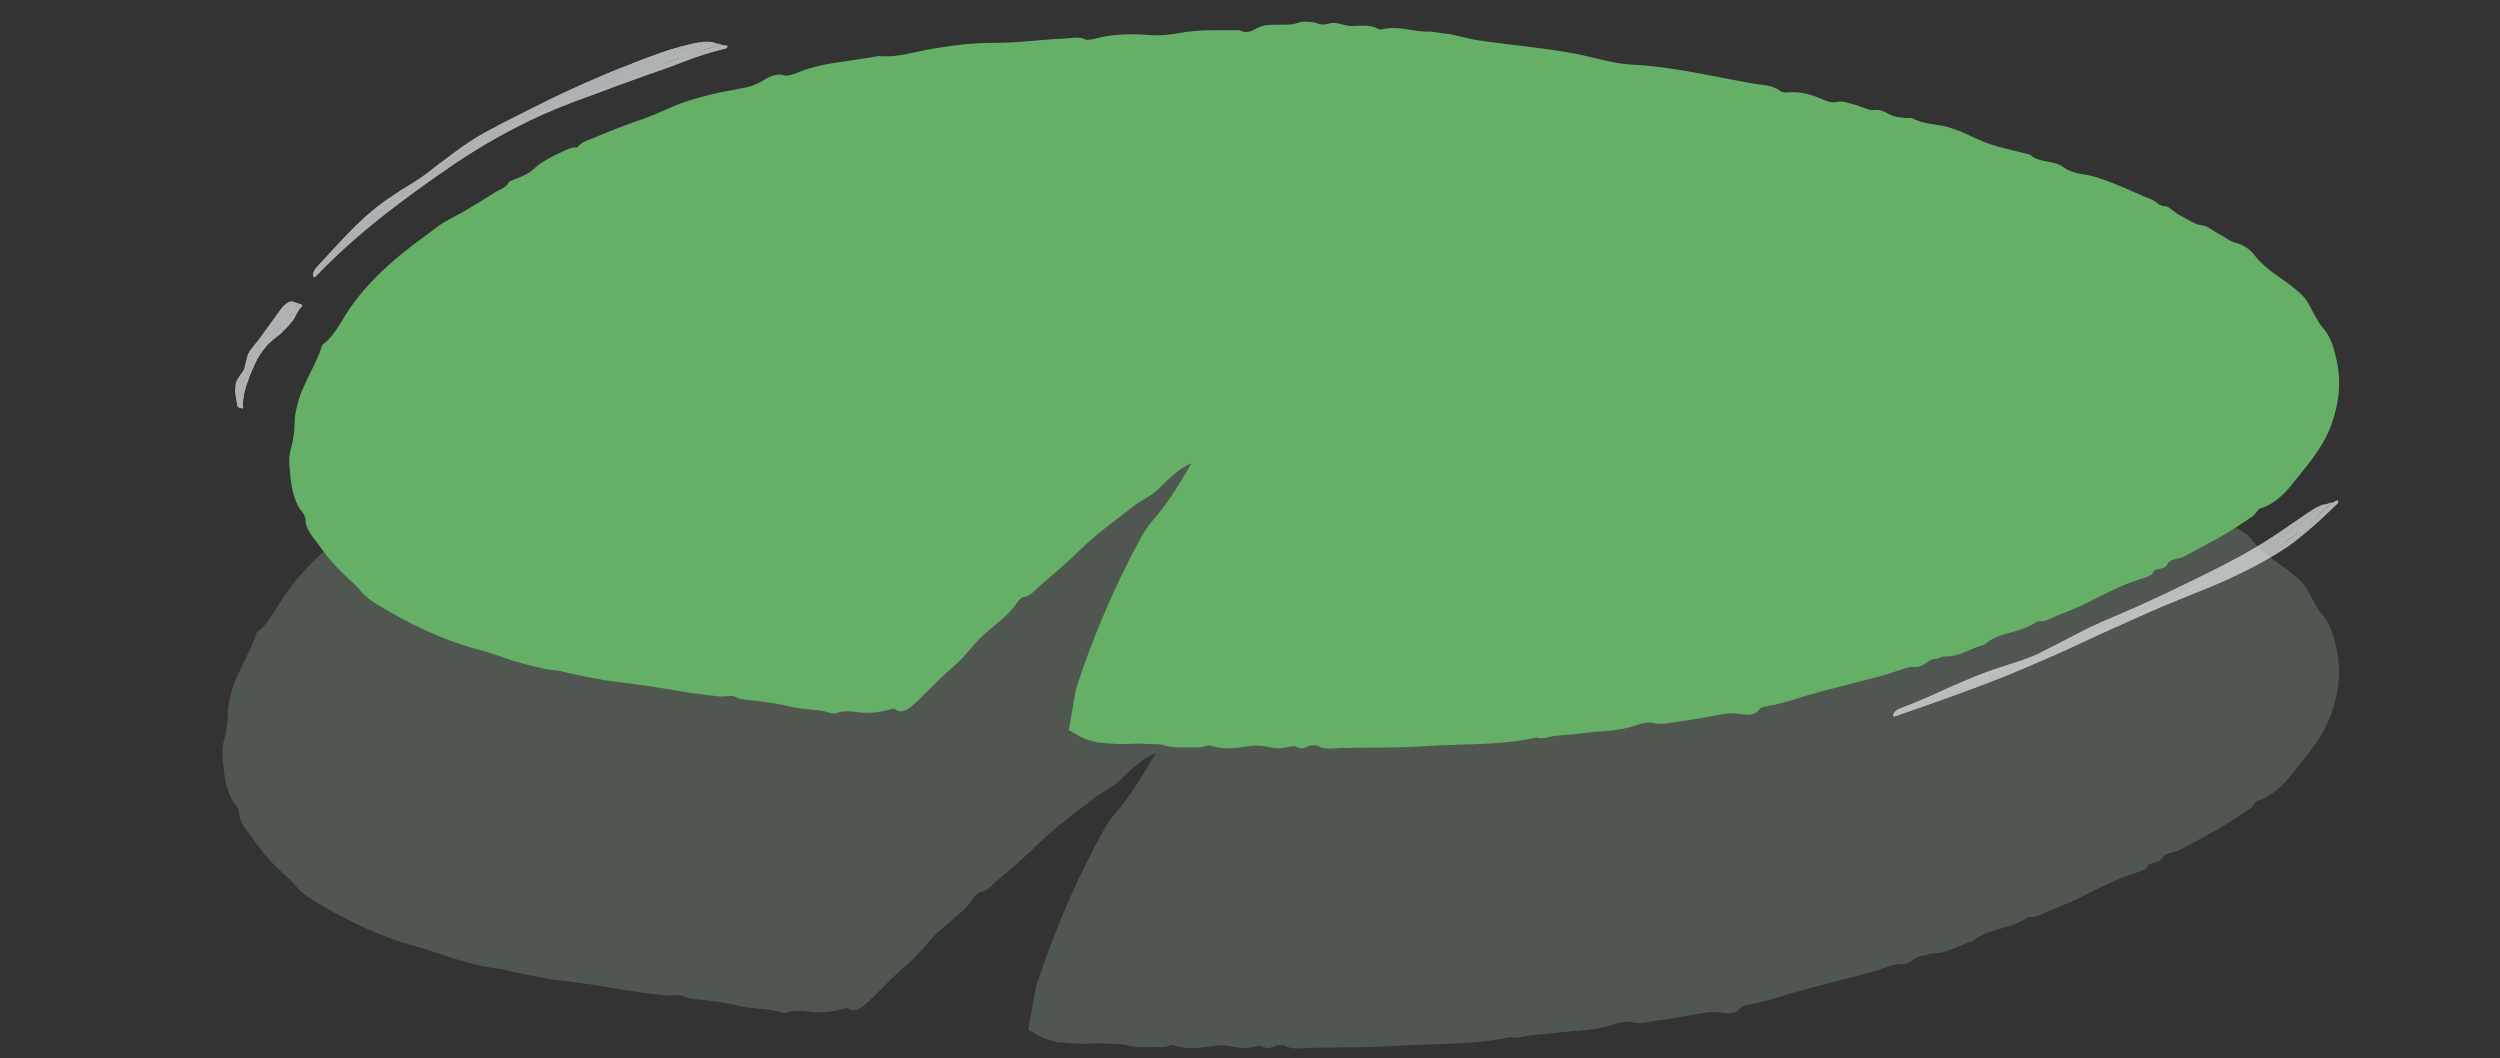 <?xml version="1.0" encoding="UTF-8"?>
<svg id="_Слой_2" data-name="Слой 2" xmlns="http://www.w3.org/2000/svg" xmlns:xlink="http://www.w3.org/1999/xlink" viewBox="0 0 576.85 244.13">
  <rect x="0" y="0" width="576.85" height="244.13" fill="#333333" stroke="none"/>
  <defs>
    <style>
      .cls-1 {
        fill: none;
      }

      .cls-2 {
        clip-path: url(#clippath);
      }

      .cls-3 {
        fill: #f3f9fb;
      }

      .cls-4 {
        fill: #f7fbfc;
      }

      .cls-5 {
        fill: #f8fcfd;
      }

      .cls-6 {
        fill: #66af66;
      }

      .cls-7 {
        fill: #f4fafb;
      }

      .cls-8 {
        fill: #f5fafb;
      }

      .cls-9 {
        fill: #fbfdfe;
      }

      .cls-10 {
        fill: #6e7c6e;
      }

      .cls-11 {
        opacity: .49;
      }

      .cls-12 {
        opacity: .8;
      }
    </style>
    <clipPath id="clippath">
      <rect class="cls-1" width="576.85" height="244.13"/>
    </clipPath>
  </defs>
  <g id="_лягушки" data-name="лягушки">
    <g class="cls-2">
      <g class="cls-11">
        <path class="cls-10" d="M193.43,230.62c30.29-30.97,68.45-59.1,103.84-85.92-27.57,24.44-46.02,57.31-55.65,90.1l1.72,1.03c101.64,2.88,180.8-.12,264.82-48.57,12.21-7.04,24.51-16.23,26.55-28.61,3.09-18.7-18.03-33.43-37.54-42.6-43.85-20.62-114.2-32.43-163.82-38.72l-5.9-1.1c-44.61-2.59-79.33-1.06-123.64,4.03s-88.45,18.48-121.3,44.14c-22.29,17.42-38.86,46.72-22.12,68.12,4.79,6.12,21.69,33.8,135.67,39.79"/>
        <path class="cls-10" d="M215.08,207.55c7.05-6.23,12.94-11.15,18.77-16.12,.9-.78,1.6-2.03,2.78-2.97,4.66-3.75,9.17-7.99,14.07-11.08,5.35-3.38,10.37-7.18,14.89-11.16,4.28-3.79,8.82-7.08,13.24-10.59,1.48-1.18,2.9-2.39,4.9-3.16,1.46-.56,3.69-2.19,4.85-4.03,.23-.36,1-.75,1.54-1.07,.58-.35,1.41-.56,1.74-.94,1.18-1.36,2.51-2.57,3.91-3.71l3.14,3.83c-1.35,1.33-2.78,2.58-4.21,3.84-1.44,1.25-2.77,2.62-4.04,4-.46,.51-1.02,.98-1.5,1.48-.46,.52-.83,1.1-.95,1.79-.06,.36-.94,1.37-1.35,1.54-1.06,.46-1.9,1.17-2.75,2.18-1.82,2.2-3.73,4.32-5.46,6.59l-2.65,3.36-2.53,3.46c-.86,2.81-2.91,5.2-4.61,7.66-1.2,1.89-2.68,3.6-4.04,5.4-1.31,1.86-1.97,4.28-3.83,5.73-.29,.24-.46,1.14-.75,1.7-.62,1.28-1.25,2.59-1.87,3.88-.61,1.3-1.22,2.56-1.97,3.69-.76,1.16-1.54,2.31-2.09,3.57-1.87,4.02-3.62,8.11-5.23,12.24-.77,2.08-1.62,4.13-2.31,6.24l-1.09,3.15c-.2,.59-.33,.92-.43,1.29l-.34,1.11-.69,2.22-.17,.56c-.08,.11,.09,.13,.15,.19l.25,.15,.5,.3,.25,.15c.09,.02,.19,.01,.29,.02l5.01,.12,13.42,.3c1.56,.02,3.04,.16,4.7-.4,1.3-.44,4.11-.42,5.35,.06,1.99,.77,3.88,.5,5.8,.57,3.53,.1,7.08-.03,10.62,.06,2.1,.05,4.43-.46,6.28,.56,.18,.1,.85,.1,1.07,0,2.32-1,4.59-.24,6.93-.14,1.69,.07,3.39,.02,5.24-.49,1.79-.51,4.79-.61,6.47-.17,2.24,.59,4.28,.29,6.36,.21l9.22-.33c3.07-.15,6.13-.37,9.2-.56,3.07-.21,6.14-.38,9.2-.63l9.17-.92c1.45-.15,2.88-.35,4.31-.57l2.14-.34,2.13-.42c2.84-.56,5.69-1.07,8.62-1.27,1.39-.1,2.85-.67,4.19-.13,.28,.11,1.38-.11,1.79-.37,1.48-.89,3.08-.92,4.86-1.19,2.02-.3,4.05-.6,6.08-.9,2.03-.32,4.08-.55,6.07-1,4.01-.82,8-1.73,11.85-2.86,.75-.21,1.5-.42,2.25-.63l2.23-.68c1.48-.44,2.97-.85,4.45-1.25,2.97-.8,5.94-1.56,8.9-2.41,1.94-.66,4.06-.82,6.09-1.34,1.96-.51,3.91-1.17,5.85-1.81,1.15-.39,2.38-.56,3.34-1.45,.51-.49,2.11-1.18,2.86-1.19,2.51-.02,4.79-1.21,7.11-2.04l4.97-1.8c1.66-.59,3.26-1.35,4.89-2.02l9.75-4.11c1.62-.63,3.17-1.87,4.94-1.76,.24,.02,1.02-.67,1.56-1.03,.57-.38,1.22-.97,1.72-1.07,2.3-.48,4.47-1.4,6.59-2.44,1.06-.53,2.11-1.06,3.15-1.63,1.02-.6,2.04-1.19,3.07-1.74l7.49-4.04c2.49-1.36,5-2.69,7.4-4.17,4.8-2.94,9.47-6.12,13.57-9.88,2.3-2.12,3.55-4.63,5.21-6.99,1.62-2.31,2.78-4.87,3.55-7.49,.53-1.9,.38-3.91,1.21-5.75,.26-.51,.11-1.98-.2-2.53-1.18-2.03-1.46-4.38-2.6-6.45-.66-1.25-1.33-2.53-2.12-3.75-.82-1.19-1.76-2.32-3.05-3.08-.67-.42-1.29-1.84-2.1-2.71-1.38-1.5-2.89-2.92-4.52-4.19-.78-.61-1.74-.95-2.55-1.53-6.23-4.43-13.11-7.98-20.11-11.22l-5.43-2.37c-1.81-.79-3.6-1.62-5.46-2.32-3.69-1.45-7.35-2.97-11.13-4.23l-5.63-1.96-5.69-1.8c-3.78-1.25-7.62-2.32-11.43-3.48-2.86-.9-6.18-1.01-8.54-2.9-2.85,0-5.07-1.06-7.23-2.4-.31-.2-1.24-.07-1.89-.12-2.04-.17-4.19,.56-6.05-1.26-.07-.07-.36-.07-.53-.13-1.77-.59-3.33,.44-5.46-.87-1.33-.81-3.7-1.14-5.62-1.59-1.99-.46-4-.93-6.01-1.23-2.07-.31-4.19-1.4-6.32-.78-.34,.1-1.72-.88-2.63-1-2.32-.32-4.62-.94-6.93-1.43-2.32-.47-4.65-.82-7.02-.64-1.09,.08-2.72-.25-3.78-.67-3.84-1.51-7.65-1.72-11.8-2.06-5.46-.44-11.25-1.18-16.37-3.18-1.09-.43-1.56-.71-2.76-.44-.79,.18-2.09-.07-3.15-.21l-8.87-1.21-4.47-.58c-1.49-.22-2.98-.33-4.46-.65l-4.43-.83c-.31-.07-1.25-.08-1.95-.13l-2.23-.12c-2.97-.17-5.95-.3-8.92-.42-3.24-.15-6.22-1.18-9.56-.93-1.37,.1-2.97-.41-4.13,.37-.16,.11-.73,.16-.99,.1-3.97-1.03-7.96,.28-11.91-.13-.85-.08-1.66-.26-2.5-.35-.86-.1-1.87-.33-2.6-.19-6.08,1.19-12.36,.47-18.51,.99-2.09,.19-4.42-.25-6.24,.82-.27,.16-1.2,.2-1.61,.09-3.65-1.01-7.55,.13-11.28,.08-1.92-.05-4.02,.78-5.8-.07-.23-.11-.99,.05-1.46,.15-.82,.18-1.6,.56-2.39,.61-2.21,.14-4.67-.19-6.58,.29-2.37,.61-4.65,.67-6.96,.91-1.32,.14-2.68-.17-4.04-.13-1.28,.03-2.59,.25-3.89,.38-1.85,.18-3.76,.58-5.54,.56-1.84-.01-3.19,1.14-5.26,.71-1.59-.33-3.24,.82-4.94,1.15-.84,.16-1.77,.15-2.64,.18-.66,.02-1.33-.21-1.93-.09-1.36,.26-2.72,.29-4.12,.93-.97,.43-2.85,.2-4.32,.39-1.46,.19-2.92,.5-4.39,.76-1.47,.24-3.07,.4-4.34,.88-2.8,1.08-5.7,1.77-8.6,2.47l-4.39,.96c-1.45,.35-2.9,.72-4.33,1.13-1.47,.43-3.1,1.18-4.6,.74-.27-.08-1.11,.16-1.52,.38-2.55,1.4-5.31,2.21-8.07,3.12-2.77,.86-5.59,1.6-8.21,2.79-1.87,.84-3.74,1.64-5.57,2.55-1.84,.89-3.69,1.74-5.64,2.48-1.88,.74-3.77,1.54-5.64,2.34-1.88,.79-3.66,1.74-5.31,2.8-1.35,.87-2.71,1.71-4.06,2.52-1.34,.84-2.7,1.62-4.12,2.27-2.83,1.24-4.38,4.33-7.71,4.61-1.35,.78-2.6,1.7-3.9,2.56-1.28,.87-2.58,1.72-3.88,2.57-2.13,1.52-4.04,3.39-6.59,4.25-.9,.33-2.29,1.47-2.86,2.34-1.86,2.78-4.25,4.69-6.82,6.74-.6,.5-.96,1.48-1.52,2.16-1.76,2.03-3.38,4.18-5.05,6.25-4.98,6.23-7.73,13.73-9.3,20.96-.3,1.36,.16,2.93-.14,4.07-.48,1.76-.6,3.58-.57,5.38,.12,1.79,.37,3.58,.92,5.28,.99,3.44,2.79,6.51,4.68,9.56,.36,.58,.83,1.29,1.23,1.88,.4,.56,.79,1.14,1.2,1.69,.87,1.05,1.71,2.13,2.72,3.08,.49,.48,.96,.99,1.48,1.45l1.62,1.33c.55,.44,1.07,.9,1.64,1.31l1.76,1.19,1.76,1.19c.58,.41,1.24,.72,1.85,1.08l3.74,2.11,3.91,1.87c1.3,.64,2.58,1.29,3.94,1.82,1.39,.59,2.6,1.86,3.34,1.94,1.17,.09,2.25,.58,3.36,.92,1.1,.36,2.15,.73,3.11,.8,1.74,.12,3.34,.58,4.92,1.12,1.59,.5,3.19,1,4.82,1.34,2.38,.46,4.73,1.79,7.15,1.33,.35-.07,1.16,.13,1.57,.34,3.28,1.68,7.03,1.13,10.41,2.28,6.86,.03,13.5,2.14,20.35,2.7,1,.1,2-.01,3.01-.01,.51,0,1.12-.07,1.53,.07,1.5,.5,3.02,.89,4.57,1.18,1.56,.24,3.13,.41,4.72,.54,3.16,.27,6.34,.44,9.46,.91,2.06,.32,4.06,.86,6.14,1.09,2.09,.26,4.28,.11,6.2,.99,.6,.27,1.82,.24,2.72,.21,4.87-.17,8.39,1.66,8.33,4.2-.02,.92-1.03,.91-2.1,1.18-2.07,.52-4.11,.81-6.58,.58-1.92-.18-4-.61-5.77,.15-.3,.13-1.17,.04-1.63-.1-1.61-.52-3.36-.64-5.09-.81-1.72-.18-3.43-.33-4.96-.75-2.35-.65-4.57-.76-6.82-1.16-1.9-.34-3.94-.06-5.76-1.07-.61-.36-2.57,.08-3.91-.07-3.15-.35-6.33-.74-9.45-1.28-2.38-.37-4.73-.82-7.1-1.17-2.37-.35-4.74-.65-7.12-.95-2.39-.26-4.74-.69-7.1-1.15-2.36-.45-4.71-.96-7.05-1.56-3.48-.26-6.88-1.25-10.27-2.21-1.7-.45-3.35-1.1-5.02-1.65-1.67-.56-3.34-1.08-5.03-1.49-8.11-2.31-15.76-6.01-23.06-10.49-.75-.47-1.41-.91-2.03-1.38-.31-.23-.6-.47-.89-.72-.28-.27-.54-.56-.8-.86-.68-.79-1.39-1.63-2.21-2.3-1.5-1.4-3.04-2.77-4.39-4.34-.72-.75-1.35-1.56-1.98-2.36-.65-.83-1.16-1.51-1.77-2.4-1.31-1.77-3.11-3.72-3.04-5.96-.02-.29-.4-1.21-.7-1.56-1.23-1.45-1.9-3.3-2.35-5.19-.21-.95-.34-1.92-.47-2.89-.07-.97-.21-1.93-.27-2.89-.14-1.46-.08-2.88,.38-4.42,.54-1.66,.79-4.25,.83-6.05-.02-.69,.05-1.32,.17-1.93,.12-.61,.23-1.22,.38-1.84,.58-2.6,1.74-5.05,2.9-7.44,1.15-2.4,2.39-4.69,3.16-7.23,2.35-1.72,3.92-4.59,5.37-6.9,2.76-4.45,6.31-8.35,10.16-11.86,1.93-1.76,3.96-3.4,6.02-5,2.08-1.52,4.16-3.04,6.19-4.62,2.02-1.45,4.38-2.42,6.51-3.74,2.27-1.34,4.54-2.71,6.77-4.14,1.19-.77,2.83-1.18,3.38-2.45,.04-.09,.24-.25,.38-.31,1.39-.61,2.87-1.08,4.14-1.83,1.16-.64,2-1.68,3.14-2.42,1.37-.86,2.86-1.68,4.36-2.37,1.45-.67,2.94-1.55,4.42-1.41,.77-1.35,2.64-1.7,4.09-2.34,1.37-.63,2.8-1.16,4.21-1.73,1.57-.67,3.18-1.22,4.78-1.82,1.6-.58,3.24-1.11,4.79-1.77,2.16-.84,4.22-1.87,6.4-2.69,2.3-.86,4.7-1.51,7.07-2.13l2.24-.54,2.26-.44c1.5-.29,3-.59,4.51-.88,1.24-.27,2.24-.73,3.37-1.32,1.49-.79,3.33-2.18,5.67-1.45,.46,.13,1.91-.22,2.69-.55,3.08-1.28,6.35-2.03,9.66-2.52l4.97-.75c1.66-.22,3.31-.47,4.93-.81,3.75,.35,7.18-.6,10.91-1.36,5.45-1.03,11.26-1.8,16.71-1.79,5.77,.03,11.34-.82,17-1.04,1.59-.06,3.29-.54,4.69,.21,.32,.17,1.52,.02,2.17-.15,2.26-.59,4.51-.9,6.79-1.02,2.28-.11,4.58-.01,6.93,.15,2.49,.18,5.26-.28,7.98-.73,4.09-.62,8.58-.4,12.9-.45,1.88,1.01,3.32-.07,4.28-.52,1.28-.61,2.48-.72,4-.75,1.96-.04,3.89,.18,5.83-.49,.99-.34,3.21-.25,4.27,.14,1.42,.52,1.96,.3,3.27,0,1.55-.35,3.13,.64,5.08,.66,2.07,.01,4.51-.44,6.3,.72,.16,.1,.8,.11,1.09,.04,3.88-.95,7.63,.81,11.46,.54l2.13,.32,1.07,.14,.53,.07,.28,.03,.44,.04c.3,.02,.62,.12,.87,.17l.51,.13,1.02,.25,2.05,.46c.69,.14,1.36,.31,2.06,.42l2.1,.3,4.21,.54c2.8,.33,5.67,.69,8.5,1.06,2.84,.37,5.68,.79,8.49,1.32,4.64,.85,9.22,2.38,13.89,2.62,9.81,.51,19.36,2.9,29,4.57,2.04,.35,4.48,.32,6.11,1.72,.23,.19,1.16,.37,1.59,.33,3.23-.33,6.13,.59,9.05,1.87,.71,.3,2.09,.6,2.6,.45,1.42-.43,2.84,.19,4.19,.51,1.63,.39,3.66,1.5,4.72,1.36,2.27-.28,3.23,.88,4.78,1.4,.95,.32,2.08,.39,3.13,.52,.5,.06,1.18-.1,1.44,.04,2.99,1.64,6.43,1.26,9.5,2.44,.66,.26,1.38,.43,2.02,.7,3.57,1.59,5.32,2.46,7.4,3.12,1.04,.34,2.15,.64,3.6,.99,1.45,.37,3.22,.82,5.59,1.42,2.14,2.04,5.73,1.16,8.15,3.1,.88,.69,2.83,1.29,4.16,1.49,.73,.11,1.46,.25,2.18,.41,.71,.19,1.42,.4,2.12,.63,1.4,.46,2.78,1,4.16,1.56,2.76,1.07,5.42,2.44,8.18,3.48,1.16,.44,1.65,1.6,3.38,1.6,.65,0,2.15,1.58,3.36,2.16,1.77,.85,3.37,2.2,5.48,2.42,.87,.08,2.27,1.19,3.43,1.81,1.61,.83,2.95,2.07,4.87,2.49,1.04,.23,2.99,1.56,3.71,2.52,1.51,1.96,3.24,3.4,5.06,4.74,1.82,1.33,3.74,2.58,5.45,4.13,1.03,.93,1.78,1.59,2.51,2.9,1.04,1.82,2.2,4.34,3.3,5.6,2.03,2.23,2.8,5.15,3.42,8.03,.55,2.52,.68,5.16,.44,7.74-.22,2.58-.94,5.1-1.75,7.52-1.02,2.74-2.52,5.17-4.12,7.45-1.62,2.27-3.41,4.31-5.12,6.48-1.83,2.32-4.63,5.02-7.78,5.87-.34,.1-.98,1.34-1.66,1.8-2.67,1.86-5.39,3.57-8.14,5.16-2.74,1.51-5.49,2.99-8.25,4.44-1.28,.67-3.19,.43-3.93,1.86-.79,1.53-3.01,.57-3.5,2.17-.06,.25-1.25,.81-1.91,1-3.58,1.05-6.94,2.6-10.27,4.26-1.67,.82-3.3,1.72-5,2.49-1.7,.75-3.41,1.48-5.15,2.12-1.66,.62-3.35,1.85-5.02,1.49-.93,.69-1.97,1.2-3.06,1.63-1.09,.43-2.22,.79-3.37,1.08-2.29,.62-4.54,1.31-6.3,2.88-3.14,.81-6.07,2.95-9.4,2.8-.54-.03-1.51,.57-2.11,.58-2.04,.03-2.68,2.09-5.24,1.92-1.46-.09-3.83,.97-5.78,1.55-1.8,.57-3.64,1-5.46,1.5l-6.03,1.57c-2.01,.52-4.05,.98-6.02,1.59-4.05,1.04-7.91,2.59-12.16,3.21-.46,.07-1.2,.36-1.34,.57-.56,.89-1.41,1.25-2.3,1.35-.9,.08-1.84-.09-2.59-.18-1.26-.16-2.31-.16-3.61,.07-3.53,.61-7.07,1.3-10.61,1.77-2.11,.22-4.29,1-6.42,.32-.66-.21-2.34,.08-3.26,.41-2.16,.78-4.41,1.19-6.69,1.46-2.28,.21-4.59,.33-6.85,.62-2.05,.26-4.12,.43-6.19,.6-1.57,.12-3.08,.95-4.69,.41-7.55,1.69-15.44,1.52-23.16,1.87-3.84,.2-7.7,.43-11.55,.48l-11.55,.13c-1.92,.02-4.07,.55-5.79-.48-.33-.19-1.71-.18-2.12,.02-1.12,.54-1.97,.83-3.22,.1-.23-.14-1.29,.02-1.85,.16-1.57,.4-2.98,.35-4.61-.02-1.27-.29-2.98-.46-4.23-.25-3.34,.52-6.5,.96-9.82-.15-.41-.14-1.55,.52-2.29,.48-2.87-.18-5.82,.35-8.66-.54-1.16-.36-2.89-.15-4.34-.28-1.25-.11-2.47-.04-3.71,0-.62,.02-1.24,.04-1.88,.03-.43-.02-.86-.03-1.3-.05-.58-.03-1.16-.07-1.73-.12-.58-.05-1.17-.09-1.76-.14l-.89-.05c-.28-.04-.51-.13-.77-.2-.51-.13-1.02-.27-1.54-.4l-.39-.1c-.11-.04-.2-.09-.3-.14l-.6-.28c-.38-.15-.88-.46-1.36-.74l-1.45-.84-.36-.21c-.02-.11,.03-.26,.05-.39l.14-.81c.1-.54,.19-1.08,.29-1.62l1.18-6.48c.06-.51,.27-1.15,.46-1.66l.35-1.02,.7-2.03c.9-2.72,1.96-5.38,2.97-8.06,1.06-2.66,2.16-5.3,3.31-7.92,1.19-2.6,2.33-5.23,3.64-7.78l1.91-3.85,2.03-3.78c.93-1.78,1.98-3.32,3.33-4.86,3.43-3.95,6.61-9.23,10.39-15.93,.28-.48,.67-.93,1-1.39,4.4-5.99,8.98-11.93,14.29-17.12,1.13-1.17,2.39-2.21,3.63-3.29,1.25-1.06,2.44-2.2,3.64-3.35,1.47-1.42,3.02-2.67,4.17-4.43l4.95,6.03-.24,.31c-1.09,1.49-3.62,2.26-4.7,4.26-.39,.73-2,1.92-2.97,2.3-3.22,1.26-5.71,3.76-8.47,5.75-3.17,2.29-6.28,4.68-9.35,7.1-1.51,1.19-3.22,2.11-4.31,3.92-.53,.89-2.53,2.09-3.84,2.69-2.03,.93-3.69,2.34-5.18,3.76-3.19,3.06-3.09,3.11-6.86,5.33-.45,.27-.89,.61-1.32,.94-2.11,1.68-4.3,3.3-6.44,4.96-2.12,1.68-4.19,3.39-6.07,5.23-3.1,3.09-6.39,5.81-9.65,8.63-1.3,1.12-2.53,2.73-4.28,2.92-.25,.03-.98,.68-1.21,1.05-1,1.59-2.33,2.92-3.76,4.16-1.42,1.25-2.92,2.42-4.31,3.67-2.7,2.41-4.5,5.35-7.37,7.69-2.65,2.24-5.1,4.79-7.59,7.26-3.76,3.75-4.99,4.14-6.93,2.22-1.6-1.59-.99-2.89,1.74-6.29,5.83-7.19,13.14-12.95,18.54-18.11Z"/>
      </g>
      <g>
        <path class="cls-6" d="M204.34,161.57c29.33-29.98,66.26-57.21,100.52-83.18-26.69,23.66-44.56,55.48-53.87,87.22l1.66,1c98.39,2.79,175.03-.11,256.37-47.02,11.82-6.81,23.72-15.71,25.7-27.69,2.99-18.1-17.45-32.36-36.34-41.24-42.45-19.96-110.55-31.39-158.59-37.48l-5.72-1.07c-43.18-2.51-76.8-1.03-119.69,3.9-42.89,4.93-85.63,17.89-117.43,42.73-21.58,16.86-37.62,45.23-21.41,65.95,4.64,5.92,20.99,32.72,131.34,38.52"/>
        <path class="cls-6" d="M225.25,139.19c6.83-6.03,12.53-10.79,18.17-15.61,.87-.75,1.54-1.98,2.68-2.89,4.52-3.63,8.87-7.75,13.63-10.72,5.19-3.25,10.06-6.93,14.42-10.8,4.14-3.68,8.53-6.87,12.81-10.26,1.44-1.14,2.8-2.32,4.75-3.05,1.42-.53,3.58-2.1,4.69-3.91,.22-.35,.97-.73,1.49-1.03,.57-.33,1.37-.53,1.69-.91,1.14-1.33,2.42-2.5,3.77-3.6l3.14,3.83c-1.3,1.29-2.69,2.5-4.08,3.71-1.39,1.21-2.68,2.53-3.91,3.88-.45,.5-.99,.94-1.45,1.44-.45,.51-.8,1.06-.9,1.75-.05,.35-.91,1.33-1.3,1.49-1.04,.43-1.85,1.12-2.67,2.09-1.76,2.13-3.61,4.18-5.28,6.38l-2.57,3.25-2.45,3.35c-.81,2.74-2.8,5.04-4.45,7.42-1.16,1.83-2.6,3.48-3.92,5.21-1.27,1.8-1.9,4.15-3.71,5.53-.28,.23-.45,1.1-.72,1.65-.6,1.24-1.21,2.51-1.81,3.76-.58,1.26-1.18,2.48-1.91,3.57-.74,1.12-1.5,2.23-2.03,3.45-1.81,3.89-3.51,7.84-5.06,11.85-.75,2.01-1.57,4-2.24,6.04l-1.05,3.05c-.18,.53-.28,.79-.39,1.17l-.33,1.07-.67,2.15-.17,.54c-.08,.11,.09,.12,.15,.18l.24,.14,.48,.29,.24,.14c.09,.02,.19,.01,.28,.02l4.77,.11,12.99,.29c1.51,.02,2.94,.16,4.55-.4,1.26-.44,3.98-.42,5.18,.06,1.93,.77,3.76,.5,5.61,.56,3.42,.1,6.86-.03,10.28,.06,2.03,.05,4.29-.46,6.08,.56,.17,.1,.82,.1,1.04,0,2.25-1,4.44-.23,6.71-.14,1.64,.07,3.29,.02,5.07-.49,1.73-.51,4.63-.61,6.26-.16,2.17,.59,4.15,.29,6.16,.22l8.92-.31c2.97-.14,5.94-.36,8.91-.55,2.97-.2,5.94-.37,8.9-.61l8.88-.89c1.4-.14,2.79-.34,4.17-.55l2.07-.34,2.06-.41c2.75-.54,5.51-1.04,8.35-1.23,1.35-.09,2.76-.66,4.06-.11,.27,.11,1.33-.1,1.73-.37,1.43-.89,2.98-.91,4.71-1.17,1.96-.29,3.92-.58,5.88-.87,1.96-.31,3.94-.53,5.88-.96,3.89-.79,7.74-1.67,11.46-2.77,.73-.21,1.45-.41,2.18-.62l2.15-.66c1.44-.42,2.87-.82,4.31-1.21,2.87-.78,5.75-1.51,8.61-2.34,1.88-.64,3.93-.78,5.89-1.28,1.9-.49,3.79-1.13,5.66-1.75,1.11-.37,2.31-.53,3.23-1.42,.49-.48,2.04-1.16,2.77-1.15,2.44,0,4.64-1.15,6.89-1.96l4.81-1.74c1.61-.57,3.15-1.31,4.73-1.95l9.44-3.98c1.57-.61,3.06-1.82,4.79-1.69,.24,.02,.99-.65,1.51-1,.55-.37,1.17-.95,1.66-1.05,2.23-.45,4.34-1.33,6.39-2.34,1.02-.51,2.05-1.02,3.04-1.58,.99-.58,1.97-1.15,2.97-1.69l7.25-3.91c2.41-1.32,4.84-2.6,7.16-4.03,4.65-2.85,9.16-5.92,13.13-9.56,2.23-2.05,3.41-4.5,5.02-6.77,1.57-2.23,2.69-4.7,3.42-7.24,.51-1.84,.35-3.78,1.19-5.55,.26-.5,.11-1.91-.19-2.44-1.17-1.95-1.43-4.22-2.53-6.22-.64-1.2-1.29-2.45-2.05-3.62-.8-1.15-1.71-2.24-2.96-2.97-.65-.4-1.24-1.79-2.02-2.62-1.33-1.45-2.8-2.83-4.37-4.06-.75-.59-1.69-.91-2.47-1.47-6.03-4.27-12.68-7.71-19.47-10.83l-5.26-2.29c-1.75-.76-3.49-1.57-5.29-2.24-3.57-1.4-7.11-2.87-10.77-4.09l-5.45-1.9-5.51-1.74c-3.66-1.21-7.37-2.24-11.06-3.37-2.76-.88-5.99-.96-8.26-2.83-2.77,.02-4.91-1.02-6.99-2.34-.3-.19-1.2-.06-1.83-.11-1.98-.16-4.07,.59-5.86-1.21-.07-.07-.35-.07-.51-.13-1.71-.58-3.23,.46-5.28-.83-1.28-.8-3.58-1.11-5.44-1.55-1.93-.45-3.87-.91-5.82-1.19-2.01-.29-4.05-1.37-6.12-.74-.33,.1-1.67-.87-2.54-.99-2.25-.31-4.47-.91-6.71-1.38-2.24-.45-4.5-.79-6.8-.6-1.05,.09-2.63-.23-3.66-.65-3.71-1.49-7.41-1.68-11.42-2-5.28-.41-10.89-1.12-15.84-3.1-1.05-.42-1.51-.7-2.67-.42-.76,.18-2.02-.06-3.05-.2l-8.59-1.17-4.32-.56c-1.44-.21-2.89-.32-4.32-.63l-4.28-.8c-.3-.07-1.21-.08-1.88-.12l-2.16-.11c-2.88-.16-5.76-.29-8.64-.41-3.13-.15-6.02-1.18-9.25-.92-1.33,.1-2.88-.41-4,.37-.16,.11-.71,.16-.96,.1-3.84-1.03-7.7,.29-11.53-.13-.82-.08-1.61-.26-2.42-.35-.83-.1-1.81-.33-2.51-.19-5.88,1.18-11.96,.46-17.91,.97-2.02,.18-4.28-.25-6.04,.81-.26,.16-1.16,.2-1.56,.09-3.54-1.01-7.3,.12-10.92,.06-1.86-.05-3.89,.77-5.61-.08-.22-.11-.96,.05-1.41,.15-.79,.18-1.55,.55-2.32,.6-2.14,.13-4.52-.21-6.37,.27-2.29,.6-4.5,.66-6.73,.89-1.28,.13-2.59-.17-3.92-.14-1.24,.03-2.51,.24-3.76,.37-1.79,.18-3.64,.57-5.36,.54-1.79-.02-3.08,1.13-5.09,.69-1.54-.34-3.14,.81-4.78,1.13-.82,.16-1.71,.15-2.55,.17-.64,.02-1.29-.21-1.87-.1-1.32,.26-2.63,.27-3.99,.91-.93,.43-2.76,.18-4.19,.37-1.42,.18-2.83,.49-4.25,.74-1.42,.23-2.97,.38-4.2,.86-2.7,1.06-5.51,1.73-8.32,2.41l-4.24,.92c-1.41,.34-2.81,.7-4.19,1.1-1.42,.42-2.99,1.16-4.46,.7-.26-.08-1.08,.15-1.47,.36-2.46,1.37-5.14,2.16-7.8,3.04-2.68,.83-5.42,1.55-7.95,2.7-1.81,.82-3.61,1.6-5.38,2.48-1.78,.87-3.57,1.69-5.46,2.4-1.82,.72-3.65,1.48-5.46,2.26-1.82,.76-3.54,1.68-5.13,2.71-1.31,.85-2.62,1.66-3.92,2.45-1.29,.82-2.61,1.57-3.98,2.2-2.74,1.19-4.21,4.23-7.46,4.46-1.3,.75-2.52,1.64-3.77,2.47-1.24,.84-2.5,1.67-3.75,2.49-2.06,1.47-3.9,3.29-6.38,4.1-.88,.31-2.22,1.41-2.76,2.26-1.78,2.71-4.09,4.55-6.59,6.52-.58,.48-.92,1.44-1.46,2.1-1.7,1.96-3.27,4.05-4.88,6.04-4.83,6.01-7.45,13.28-8.96,20.26-.29,1.31,.17,2.83-.11,3.93-.48,1.7-.59,3.44-.57,5.18,.12,1.72,.36,3.45,.88,5.09,.95,3.32,2.69,6.27,4.5,9.21,.34,.56,.81,1.26,1.19,1.82,.38,.55,.76,1.1,1.16,1.64,.83,1.02,1.65,2.06,2.62,2.97,.48,.47,.93,.95,1.43,1.4l1.56,1.29c.53,.42,1.03,.87,1.59,1.27l1.7,1.15,1.7,1.15c.56,.39,1.19,.69,1.79,1.04l3.62,2.03,3.78,1.81c1.25,.62,2.5,1.25,3.81,1.76,1.34,.57,2.5,1.83,3.23,1.89,1.13,.08,2.18,.55,3.26,.88,1.06,.35,2.08,.71,3.02,.76,1.69,.1,3.24,.54,4.77,1.07,1.54,.48,3.08,.97,4.66,1.3,2.3,.44,4.58,1.75,6.92,1.27,.34-.07,1.12,.13,1.52,.33,3.17,1.66,6.8,1.08,10.07,2.2,6.64-.01,13.06,2.06,19.7,2.6,.97,.1,1.94-.02,2.91-.03,.49,0,1.08-.08,1.48,.06,1.45,.5,2.92,.88,4.42,1.16,1.51,.24,3.03,.4,4.56,.53,3.06,.26,6.14,.42,9.16,.88,1.99,.32,3.93,.84,5.94,1.07,2.02,.26,4.14,.1,6,.98,.58,.27,1.76,.23,2.63,.2,4.71-.18,8.12,1.64,8.06,4.18-.02,.92-1,.91-2.04,1.18-2.01,.53-3.98,.82-6.37,.59-1.86-.18-3.87-.6-5.59,.16-.29,.13-1.14,.04-1.58-.1-1.56-.51-3.25-.63-4.92-.8-1.67-.18-3.32-.32-4.8-.74-2.27-.64-4.42-.75-6.61-1.14-1.84-.33-3.81-.05-5.57-1.05-.59-.35-2.49,.09-3.79-.05-3.05-.34-6.13-.71-9.15-1.24-2.3-.37-4.58-.79-6.88-1.13-2.29-.34-4.59-.63-6.9-.91-2.31-.24-4.59-.66-6.88-1.1-2.28-.44-4.56-.93-6.82-1.51-3.38-.24-6.67-1.19-9.95-2.12-1.65-.44-3.25-1.07-4.86-1.6-1.61-.54-3.23-1.04-4.87-1.44-7.86-2.21-15.27-5.81-22.36-10.14-.72-.46-1.37-.89-1.97-1.34-.3-.23-.59-.46-.86-.7-.27-.26-.52-.54-.78-.84-.66-.77-1.34-1.59-2.13-2.24-1.45-1.36-2.94-2.69-4.26-4.21-.69-.73-1.3-1.51-1.92-2.29-.63-.8-1.12-1.46-1.72-2.32-1.27-1.72-3.03-3.6-2.93-5.79-.01-.29-.38-1.17-.67-1.51-1.21-1.4-1.86-3.2-2.3-5.03-.21-.92-.32-1.87-.46-2.8-.06-.94-.2-1.87-.26-2.8-.14-1.41-.08-2.79,.38-4.29,.54-1.61,.78-4.12,.81-5.86-.05-1.33,.28-2.44,.52-3.65,.55-2.52,1.69-4.9,2.82-7.21,1.12-2.32,2.32-4.55,3.04-7.01,2.31-1.65,3.82-4.43,5.21-6.68,2.66-4.32,6.1-8.1,9.83-11.51,1.87-1.7,3.84-3.3,5.83-4.84,2.02-1.47,4.03-2.95,6-4.47,1.96-1.4,4.25-2.33,6.31-3.61,2.2-1.3,4.4-2.63,6.55-4.01,1.15-.75,2.75-1.14,3.27-2.39,.04-.09,.23-.25,.37-.3,1.35-.58,2.79-1.03,4.02-1.76,1.12-.62,1.93-1.65,3.03-2.36,1.32-.84,2.76-1.63,4.22-2.3,1.4-.65,2.84-1.51,4.28-1.35,.73-1.34,2.55-1.66,3.96-2.28,1.32-.61,2.71-1.12,4.07-1.67,1.52-.65,3.08-1.19,4.63-1.76,1.55-.57,3.14-1.08,4.64-1.71,2.09-.82,4.08-1.83,6.19-2.62,2.22-.84,4.55-1.47,6.85-2.06l2.17-.52,2.19-.42c1.46-.28,2.91-.56,4.37-.84,1.2-.26,2.17-.71,3.26-1.3,1.44-.77,3.21-2.16,5.49-1.41,.45,.13,1.85-.21,2.6-.53,2.98-1.26,6.14-1.99,9.35-2.46l4.81-.72c1.61-.21,3.2-.45,4.78-.78,3.63,.37,6.96-.57,10.57-1.32,5.28-1.01,10.9-1.76,16.18-1.73,5.59,.05,10.98-.79,16.46-1,1.54-.05,3.18-.53,4.55,.22,.31,.17,1.47,.03,2.1-.14,4.37-1.19,8.72-1.2,13.29-.85,2.41,.18,5.09-.27,7.73-.71,3.96-.62,8.31-.39,12.49-.44,1.82,1.01,3.22-.07,4.14-.52,1.24-.61,2.4-.72,3.87-.74,1.9-.04,3.77,.18,5.65-.49,.96-.34,3.11-.25,4.14,.14,1.38,.52,1.9,.3,3.17,0,1.5-.35,3.03,.64,4.92,.65,2,.01,4.37-.44,6.1,.71,.15,.1,.77,.11,1.05,.04,3.76-.96,7.38,.8,11.1,.52l2.06,.32,1.03,.14,.52,.07,.7,.07c.29,.02,.59,.12,.85,.17l.49,.12,.99,.24,1.98,.45c.66,.14,1.32,.3,1.99,.41l2.03,.29,4.08,.52,8.23,1.02c2.75,.36,5.5,.76,8.22,1.28,4.49,.83,8.92,2.34,13.45,2.56,9.5,.46,18.75,2.8,28.08,4.41,1.98,.34,4.34,.3,5.91,1.68,.22,.19,1.12,.36,1.54,.32,3.13-.35,5.94,.55,8.76,1.81,.69,.3,2.02,.58,2.51,.43,1.38-.44,2.75,.17,4.06,.48,1.58,.38,3.54,1.47,4.57,1.33,2.2-.29,3.13,.85,4.62,1.36,.92,.32,2.02,.37,3.03,.5,.48,.06,1.14-.11,1.39,.03,2.88,1.61,6.23,1.21,9.2,2.36,.63,.25,1.34,.42,1.95,.69,3.45,1.56,5.15,2.41,7.16,3.05,1,.33,2.08,.62,3.49,.96,1.4,.35,3.12,.79,5.42,1.37,2.06,2.01,5.56,1.11,7.89,3.02,.85,.68,2.74,1.26,4.03,1.44,.71,.1,1.42,.23,2.11,.39,.69,.18,1.38,.38,2.06,.61,1.36,.45,2.7,.97,4.03,1.51,2.68,1.04,5.25,2.37,7.92,3.37,1.12,.42,1.59,1.58,3.27,1.55,.64,0,2.08,1.54,3.25,2.1,1.72,.82,3.26,2.15,5.32,2.33,.85,.07,2.2,1.15,3.33,1.75,1.56,.8,2.85,2.02,4.73,2.4,1.02,.21,2.9,1.5,3.6,2.44,1.45,1.92,3.12,3.32,4.9,4.61,1.77,1.29,3.64,2.48,5.31,3.99,1,.9,1.73,1.54,2.43,2.81,1,1.77,2.12,4.22,3.2,5.44,1.99,2.16,2.73,5,3.33,7.81,.54,2.45,.67,5.03,.43,7.54-.22,2.51-.91,4.97-1.71,7.32-.99,2.67-2.45,5.03-4.01,7.24-1.58,2.21-3.31,4.19-4.96,6.3-1.77,2.26-4.48,4.89-7.56,5.69-.33,.1-.94,1.31-1.6,1.76-2.59,1.8-5.23,3.46-7.89,5-2.66,1.47-5.32,2.89-7.99,4.3-1.24,.65-3.11,.38-3.81,1.8-.75,1.51-2.93,.53-3.39,2.1-.06,.25-1.21,.78-1.85,.97-3.47,1-6.73,2.5-9.95,4.11-1.62,.79-3.2,1.67-4.84,2.41-1.65,.73-3.3,1.43-4.99,2.06-1.61,.6-3.24,1.8-4.87,1.43-.9,.67-1.91,1.17-2.96,1.59-1.06,.41-2.15,.76-3.27,1.04-2.22,.6-4.4,1.26-6.1,2.81-3.04,.78-5.87,2.87-9.11,2.7-.52-.03-1.46,.55-2.04,.56-1.98,.01-2.59,2.06-5.07,1.87-1.42-.11-3.71,.93-5.6,1.49-1.74,.56-3.52,.97-5.29,1.45l-5.84,1.52c-1.95,.51-3.92,.95-5.83,1.54-3.92,1.01-7.65,2.54-11.77,3.12-.44,.06-1.17,.35-1.29,.56-.54,.88-1.36,1.23-2.23,1.33-.87,.07-1.79-.1-2.51-.19-1.23-.16-2.24-.17-3.5,.05-3.42,.59-6.84,1.26-10.28,1.71-2.04,.21-4.15,.98-6.22,.29-.64-.21-2.26,.07-3.16,.4-2.09,.77-4.27,1.18-6.47,1.43-2.21,.21-4.44,.31-6.63,.6-1.98,.26-3.99,.42-5.99,.58-1.52,.12-2.98,.94-4.55,.4-7.31,1.68-14.95,1.48-22.43,1.83-3.72,.19-7.45,.42-11.18,.47l-11.18,.12c-1.86,.02-3.94,.54-5.61-.48-.32-.19-1.66-.18-2.05,.02-1.08,.54-1.9,.83-3.12,.1-.23-.14-1.24,.02-1.79,.16-1.52,.4-2.88,.35-4.47-.02-1.23-.29-2.89-.46-4.1-.25-3.23,.52-6.29,.96-9.51-.14-.39-.14-1.5,.52-2.22,.48-2.78-.18-5.63,.35-8.38-.54-1.13-.36-2.8-.15-4.2-.28-1.21-.11-2.39-.04-3.59,.01-.6,.03-1.2,.04-1.82,.04-.48-.02-.97-.04-1.47-.05-.56-.03-1.12-.07-1.67-.12-.56-.05-1.13-.09-1.7-.14-.28-.03-.59-.01-.84-.08l-.73-.21c-.49-.13-.99-.26-1.49-.39-.28-.05-.45-.15-.65-.24l-.58-.27c-.36-.14-.85-.44-1.31-.71l-1.4-.81-.35-.2c-.02-.11,.03-.25,.04-.38l.13-.78c.09-.52,.18-1.04,.27-1.56l1.1-6.24c.06-.49,.25-1.11,.44-1.63l.4-1.15,.68-1.97c.87-2.63,1.9-5.21,2.88-7.8,1.03-2.57,2.09-5.14,3.2-7.68,1.16-2.52,2.26-5.07,3.52-7.54l1.85-3.73,1.97-3.67c.91-1.72,1.92-3.22,3.24-4.7,3.35-3.81,6.43-8.93,10.06-15.43,.27-.46,.65-.9,.97-1.35,4.26-5.8,8.69-11.56,13.85-16.58,1.09-1.13,2.32-2.14,3.53-3.18,1.22-1.03,2.37-2.12,3.53-3.24,1.42-1.38,2.92-2.58,4.03-4.3l4.95,6.03-.23,.31c-1.05,1.45-3.51,2.18-4.54,4.13-.37,.72-1.93,1.87-2.87,2.23-3.14,1.2-5.53,3.62-8.2,5.55-3.07,2.21-6.08,4.53-9.05,6.88-1.46,1.15-3.12,2.04-4.16,3.8-.51,.87-2.45,2.02-3.73,2.6-1.97,.89-3.58,2.26-5.02,3.64-3.08,2.97-2.98,3.03-6.64,5.16-.44,.26-.87,.58-1.28,.91-2.04,1.62-4.16,3.19-6.23,4.8-2.05,1.62-4.05,3.28-5.87,5.06-3,3-6.17,5.63-9.33,8.36-1.26,1.08-2.44,2.66-4.15,2.82-.24,.02-.95,.65-1.17,1.02-1.92,3.1-5.13,5.15-7.8,7.59-2.62,2.34-4.34,5.2-7.12,7.46-2.56,2.16-4.94,4.64-7.34,7.02-3.64,3.63-4.85,3.99-6.79,2.07-1.6-1.59-1.02-2.86,1.61-6.17,5.62-6.99,12.72-12.54,17.94-17.55Z"/>
      </g>
      <g class="cls-12">
        <g class="cls-12">
          <path class="cls-5" d="M66.65,73.71c-1.02,1.3-2.74,2.16-3.03,3.74-.04,.17-.07,.34-.1,.52l.19-.15c1.49-1.14,2.88-2.53,4.01-4.04,.61-1.01,1.02-2.25,1.97-3.14,.11-.1-.11-.33-.22-.44-.23-.04-.47-.11-.7-.19-.6,.89-1.11,1.85-1.84,2.66-.26,.25-.13,.89-.29,1.04Z"/>
          <polygon class="cls-8" points="68.84 70.01 68.79 69.99 68.7 70.13 68.84 70.01"/>
          <path class="cls-4" d="M67.42,72.23c-.17,.32-.4,.59-.64,.83-.04,.27-.03,.56-.13,.65-1.02,1.3-2.74,2.16-3.03,3.74-.04,.17-.07,.34-.1,.52l.21-.16c.5-.4,1.02-.82,1.5-1.27l.03-.11c.07-.42,.5-.5,.75-.75,.53-.87,1.27-1.35,1.82-2.21,.21-.3,.19-.83,.51-1.13,.09-.11,.2-.21,.31-.29,.28-.51,.61-1,1.06-1.41,.11-.1-.11-.33-.22-.44-.12-.02-.25-.05-.37-.09-.38,.32-.71,.68-1.07,1.03-.24,.37-.48,.74-.75,1.09,.03,0,.07,0,.1,0Z"/>
          <path class="cls-8" d="M67.04,71.93s.07,.25,.28,.29c.27-.35,.51-.72,.75-1.09-.3,.29-.62,.58-1.02,.81Z"/>
          <path class="cls-9" d="M66.27,71.14c-.7,.54-.94,1.44-1.63,1.78-.35,.19-.76,.32-1.21,.37-.08,.1-.15,.19-.22,.28-1.75,2.42-3.48,4.81-5.37,7.16-.9,1.22-1.1,2.73-1.41,4.25-.28,.86-.9,1.38-1.42,2.16-.32,.48-.55,.99-.65,1.52-.09,.54-.11,1.08-.09,1.62,.1,1.1,.35,2.19,.49,3.3,.06,.6,1.32,.73,1.33,.59-.15-1.75,.18-3.45,.68-5.08,.54-1.63,1.25-3.17,1.9-4.84,1.08-2.56,2.77-4.66,4.85-6.29,.03-.18,.06-.35,.1-.52,.29-1.58,2-2.43,3.03-3.74,.16-.15,.03-.79,.29-1.04,.72-.81,1.23-1.77,1.84-2.66-.48-.16-.94-.35-1.34-.43-.31,.6-.63,1.19-1.17,1.56Z"/>
          <path class="cls-7" d="M66.27,71.14c.53-.37,.85-.96,1.17-1.56-.2-.04-.38-.04-.54,0-1.6,.69-2.45,2.37-3.46,3.7,.45-.04,.86-.17,1.21-.37,.69-.34,.93-1.24,1.63-1.78Z"/>
          <path class="cls-4" d="M66.27,71.14c.51-.35,.82-.91,1.12-1.48-.19,.11-.37,.23-.53,.38-.8,.75-1.49,1.61-2.44,2.21,.79-.86,1.59-1.71,2.33-2.61-1.51,.73-2.33,2.36-3.32,3.65,.45-.04,.86-.17,1.2-.37,.69-.34,.93-1.24,1.63-1.78Z"/>
          <path class="cls-3" d="M65.22,72.57c1-.86,1.96-1.75,2.69-2.89-.12-.04-.25-.07-.36-.1-.06,.03-.11,.05-.16,.08-.3,.57-.61,1.12-1.12,1.48-.7,.54-.94,1.44-1.63,1.78-.35,.19-.76,.32-1.2,.37l-.21,.26c-.89,1.23-1.77,2.47-2.69,3.69-.48,1.3-1.38,2.39-2.36,3.43,.35-.56,.72-1.1,1.04-1.68-.44,.56-.88,1.12-1.36,1.73-.38,.52-.64,1.08-.82,1.69,.19,.25,.32,.55,.22,.88-.16,.51-.39,.98-.39,1.57-.04,.06-.24-.05-.32,.08,.21-.36,.21-.73,.12-1.12-.08,.38-.15,.77-.23,1.14-.24,.67-.64,1.15-1.08,1.68-.02,.07-.04,.14-.06,.21-.08,.35-.07,.74-.04,1.12,.06-.13,.11-.27,.17-.41,.06,.27-.06,.54-.14,.75-.01-.11-.02-.23-.03-.34-.13,.32-.28,.63-.38,.98,.13-.43,.19-.89,.18-1.31-.27,.79-.35,1.56-.76,2.31l-.03-.07c.03,1.22,.34,2.43,.5,3.67,.06,.6,1.31,.73,1.33,.6-.23-2.45,.5-4.77,1.39-6.98-.27,.19-.53,.38-.76,.59-.08,.1-.17,.19-.29,.27,.1-.09,.19-.18,.29-.27,.2-.28,.32-.62,.59-.9,.1-.03,.2-.22,.02-.38,.35-.38,.42-.98,.82-1.33,.01-.02,.1-.04,.2-.05,.12-.28,.22-.57,.34-.86,.67-1.6,1.6-3.02,2.68-4.26-.34,.24-.7,.46-1.08,.64-.58,.2-.84,1.26-1.22,2.04-.05,.22-.33,.21-.45,.39-.21-1,.74-1.6,1.13-2.39,.59-1.02,2.01-2,2.42-3.26,.17-.53,.68-.76,1.15-.91,.01,.21-.18,.42-.28,.53-.88,.95-1.74,1.93-2.42,3.04,1.04-.92,1.71-2.04,2.87-2.83-.46,.63-1.25,1-1.4,1.8,.08-.01,.16-.03,.24-.05,.37-.37,.78-.7,1.19-1.02,.03-.18,.06-.35,.1-.52,.29-1.58,2-2.43,3.03-3.74,.1-.09,.08-.39,.13-.65-.38,.38-.81,.71-1.17,1.12,.2-.11,.42-.19,.68-.22-.31,.4-.83,.49-1.14,.9,.12-.25,.28-.47,.46-.68-.3,.17-.56,.4-.84,.61,.23-.68,1.13-.7,1.28-1.47-.09,.11-.19,.21-.31,.29l.31-.3h0c.28-.32,.46-.74,.61-1.13-.49,.56-1.19,.85-1.67,1.41-.07,.1-.14,.2-.21,.3,.06-.11,.13-.21,.21-.3,1.02-1.36,2.44-2.35,3.71-3.46l.09-.13-.32-.11c-1.02,.96-2.12,1.86-3.25,2.69Z"/>
        </g>
      </g>
      <g class="cls-12">
        <g class="cls-12">
          <path class="cls-5" d="M151.23,15.71c-3.04,1.03-6.17,2.09-9.18,3.11-1.5,.54-2.94,1.14-4.32,1.74-1.38,.61-2.69,1.24-3.85,1.99-.52,.32-1.05,.65-1.58,.98l.88-.33c6.68-2.47,13.91-5.15,20.76-7.5,2.09-.81,4.22-1.6,6.41-2.42,2.19-.8,4.49-1.46,6.91-2.06,.54-.13,.54-.45,.53-.62-.53-.07-.99-.18-1.42-.29-1.95,.61-3.9,1.2-5.84,1.84-1.94,.67-3.89,1.33-5.9,1.93-1.33,.41-2.6,1.39-3.39,1.64Z"/>
          <polygon class="cls-8" points="166.53 10.29 166.44 10.27 165.85 10.45 166.53 10.29"/>
          <path class="cls-4" d="M157.03,13.4c-1.27,.48-2.56,.85-3.82,1.28-.78,.42-1.48,.87-1.98,1.03-3.04,1.03-6.17,2.09-9.18,3.11-1.5,.54-2.94,1.14-4.32,1.74-1.38,.61-2.69,1.24-3.85,1.99-.51,.32-1.03,.64-1.57,.97l.95-.36c2.29-.91,4.7-1.71,7.09-2.62,.12-.07,.25-.14,.36-.2,1.24-.76,2.59-.95,3.89-1.41,3.6-1.57,6.79-2.35,10.46-3.74,1.32-.45,2.63-1.22,4.23-1.66,.54-.17,1.07-.31,1.58-.44,2.06-.71,4.2-1.34,6.46-1.89,.54-.13,.54-.45,.54-.62-.28-.04-.53-.09-.78-.14-1.84,.41-3.67,.9-5.54,1.37-1.6,.54-3.2,1.07-4.8,1.61,.07,0,.16,0,.28,0Z"/>
          <path class="cls-8" d="M156.73,12.99c-.23,.06-.45,.37,.02,.41,1.6-.54,3.2-1.07,4.8-1.61-1.57,.41-3.15,.86-4.82,1.2Z"/>
          <path class="cls-9" d="M156.66,11.87c-3.26,.77-6.12,2.27-8.82,2.84-1.4,.35-2.8,.65-4.07,.79-.43,.17-.86,.33-1.28,.49-10.52,4.24-20.62,9.26-30.48,14.54-4.93,2.7-9.01,5.99-13.52,9.49-1.37,1-2.63,1.86-3.93,2.65-1.3,.8-2.62,1.56-3.99,2.5-7,4.52-11.62,10.23-17.36,16.35-1.57,1.64-.89,2.75-.49,2.37,4.85-5.07,9.98-9.58,15.29-13.84,5.37-4.19,10.9-8.14,16.67-12.13,9-6.09,18.17-10.81,27.61-14.39,.54-.33,1.07-.66,1.58-.98,1.16-.75,2.47-1.38,3.85-1.99,1.38-.6,2.82-1.2,4.32-1.74,3.01-1.02,6.15-2.08,9.18-3.11,.79-.25,2.07-1.23,3.39-1.64,2.01-.6,3.96-1.26,5.9-1.93,1.94-.64,3.89-1.23,5.84-1.84-.9-.24-1.67-.53-2.57-.65-1.21,.4-2.41,.8-3.57,1.18-1.18,.4-2.36,.76-3.55,1.03Z"/>
          <path class="cls-7" d="M156.66,11.87c1.19-.28,2.37-.63,3.55-1.03,1.16-.38,2.36-.78,3.57-1.18-.44-.06-.92-.07-1.47-.02-1.54,.2-3.08,.56-4.64,.98-1.56,.42-3.14,.86-4.7,1.41-3.12,1.1-6.24,2.27-9.2,3.48,1.28-.14,2.67-.44,4.07-.79,2.7-.57,5.56-2.07,8.82-2.84Z"/>
          <path class="cls-4" d="M156.66,11.87c2.26-.53,4.51-1.36,6.79-2.1-.8,.14-1.6,.3-2.41,.49-2.03,.53-4.05,1.15-6.07,1.72-2.03,.57-4.01,1.23-6.04,1.72,4.24-1.44,8.53-2.73,12.85-4-5.96,1.02-12.25,3.48-18,5.79,1.27-.14,2.66-.44,4.06-.79,2.7-.57,5.56-2.07,8.82-2.84Z"/>
          <path class="cls-3" d="M150.26,14.11l3.61-1.09,3.64-1.03c2.41-.72,4.82-1.43,7.31-2.17-.24-.06-.48-.11-.73-.15-.21,.03-.42,.07-.63,.1-2.29,.74-4.53,1.57-6.79,2.1-3.26,.77-6.12,2.27-8.82,2.84-1.4,.35-2.79,.65-4.06,.79-.4,.16-.81,.31-1.21,.46-1.35,.52-2.68,1.08-4,1.67-1.33,.57-2.65,1.14-3.98,1.71-2.61,1.22-5.25,2.39-7.83,3.65-4.33,2.53-9.2,4.92-13.87,7.32,2.13-1.25,4.3-2.43,6.47-3.64l-3.66,1.87c-1.2,.65-2.41,1.29-3.61,1.94-1.04,.58-2.06,1.16-3.03,1.78-.97,.64-1.92,1.29-2.87,1.95-.25,.5-.74,1.1-1.79,1.84-1.61,1.17-3.24,2.26-4.78,3.61-.23,.15-.32-.07-.79,.23,1.31-.84,2.29-1.69,3.08-2.52-1.1,.85-2.21,1.72-3.34,2.59-2.14,1.58-4.08,2.75-6.19,4.01-.21,.16-.41,.33-.62,.5-1.02,.83-2,1.76-2.97,2.7,.43-.32,.87-.65,1.34-.99-.61,.65-1.5,1.31-2.18,1.81,.28-.27,.56-.55,.84-.82-1.04,.77-2.05,1.51-3.12,2.38,1.29-1.06,2.6-2.18,3.65-3.17-2.47,1.88-4.56,3.79-7.04,5.57l.15-.18c-3.1,3.03-5.96,6.26-9.16,9.68-1.57,1.64-.9,2.75-.49,2.37,6.75-7.11,14.07-13.08,21.75-18.73-.98,.48-1.94,1.01-2.9,1.55-.4,.26-.8,.49-1.2,.68l1.2-.68c.54-.35,1.09-.75,1.66-1.15,.58-.38,1.17-.77,1.77-1.12,.26-.08,.94-.56,1.08-.94,.83-.48,1.68-1.09,2.53-1.7,.86-.6,1.73-1.17,2.57-1.62,.1-.06,.29-.11,.52-.17,.99-.69,1.98-1.39,2.97-2.08,5.65-3.77,11.31-7.08,17.1-9.87-1.43,.59-2.83,1.15-4.15,1.61-.92,.27-2.2,.99-3.6,1.86-1.4,.88-2.96,1.85-4.37,2.78-.69,.5-1.24,.56-1.96,.99,2.14-2.16,5.71-3.62,8.58-5.39,1.97-1.08,4.39-2.27,6.87-3.43,2.51-1.11,4.98-2.39,7.12-3.56,1.75-1,3.58-1.55,5.17-1.93-.5,.35-1.51,.8-2.02,1.02-2.29,1-4.62,1.93-6.86,3.04-2.26,1.08-4.53,2.16-6.72,3.41,4.75-2.17,9.26-4.46,14.18-6.19-2.78,1.28-5.67,2.14-8.07,3.75,.24-.05,.48-.11,.73-.18,1.83-.83,3.7-1.55,5.57-2.26,.53-.33,1.06-.65,1.57-.97,1.16-.75,2.47-1.38,3.85-1.99,1.38-.6,2.82-1.2,4.32-1.74,3.01-1.02,6.15-2.08,9.18-3.11,.5-.16,1.2-.61,1.98-1.03-1.97,.65-3.97,1.17-5.93,1.88,.8-.23,1.61-.36,2.36-.44-1.85,.63-3.44,.91-5.27,1.62,.96-.44,1.93-.82,2.91-1.19-1.21,.33-2.47,.75-3.73,1.14,2.31-1.15,4.72-1.36,7.06-2.54-.52,.18-1.04,.34-1.56,.48l1.59-.5h-.03c1.59-.52,3.11-1.22,4.52-1.79-2.75,.88-5.32,1.41-7.99,2.35l-1.3,.53c.44-.19,.87-.36,1.3-.53,1.52-.58,3.06-1.08,4.61-1.58l2.32-.73c.78-.23,1.57-.43,2.35-.64,1.57-.41,3.14-.82,4.71-1.22,1.58-.36,3.16-.72,4.74-1.08l.59-.18c-.2-.06-.4-.11-.59-.17-2.61,.63-5.25,1.22-7.85,1.93-1.3,.33-2.6,.66-3.9,1-1.28,.36-2.56,.72-3.83,1.07Z"/>
        </g>
      </g>
      <g class="cls-12">
        <g class="cls-12">
          <path class="cls-5" d="M525.24,126.78c-5.7,3.58-12.37,5.93-17.15,9.04-.53,.34-1.07,.68-1.62,1.03l.91-.36c6.84-2.73,14.24-6.12,20.61-10.43,3.88-2.77,7.43-6.1,11.21-9.73,.43-.4,.26-.68,.17-.81-.51,.22-.98,.37-1.42,.5-2.88,3.07-6.07,5.86-9.68,8.29-1.21,.76-2.27,2.06-3.03,2.48Z"/>
          <polygon class="cls-8" points="538.1 115.92 538.01 115.94 537.57 116.4 538.1 115.92"/>
          <path class="cls-4" d="M530.44,122.87c-1.1,.89-2.25,1.69-3.43,2.41-.68,.62-1.29,1.23-1.77,1.5-5.7,3.58-12.37,5.93-17.15,9.04-.53,.33-1.06,.68-1.61,1.02l.97-.39c2.37-.95,4.8-1.97,7.24-3.09,.12-.08,.25-.16,.37-.23,1.25-.86,2.6-1.24,3.89-1.9,3.55-2.06,6.67-3.57,10.05-6,1.21-.86,2.27-2.06,3.69-3.08,.47-.37,.93-.71,1.39-1.04,1.7-1.55,3.44-3.14,5.18-4.86,.42-.4,.26-.68,.17-.82-.27,.12-.52,.21-.77,.29-1.43,1.34-2.88,2.66-4.44,3.91-1.29,1.16-2.64,2.27-4.06,3.32,.07-.02,.16-.05,.27-.1Z"/>
          <path class="cls-8" d="M530.02,122.58c-.2,.14-.32,.51,.15,.39,1.41-1.05,2.77-2.16,4.06-3.32-1.31,1.05-2.7,2.04-4.2,2.93Z"/>
          <path class="cls-9" d="M529.6,121.52c-2.82,1.83-5.37,3.87-7.94,5-1.33,.61-2.7,1.09-3.96,1.4-.41,.22-.82,.44-1.22,.66-5.03,2.74-10.23,5.24-15.42,7.71-5.19,2.46-10.41,4.83-15.66,7.03-5.24,2.27-9.85,4.92-15.07,7.54-3.16,1.44-5.86,2.17-9.09,3.22-8.06,2.53-14.42,6.29-22.54,9.29-2.18,.81-2.11,2.1-1.56,1.94,13.75-4.78,26.69-9.31,39.81-15.46,10.17-4.75,19.8-9.11,29.51-13,.55-.35,1.09-.7,1.62-1.03,4.77-3.11,11.45-5.46,17.15-9.04,.76-.43,1.82-1.72,3.03-2.48,3.61-2.43,6.8-5.22,9.68-8.29-.91,.27-1.74,.37-2.6,.69-1.76,1.81-3.64,3.54-5.74,4.83Z"/>
          <path class="cls-7" d="M529.6,121.52c2.1-1.29,3.99-3.02,5.74-4.83-.42,.15-.84,.37-1.32,.64-5.06,3.43-10.63,7.49-16.32,10.59,1.26-.31,2.63-.79,3.96-1.4,2.57-1.13,5.11-3.16,7.94-5Z"/>
          <path class="cls-4" d="M529.6,121.52c2.01-1.23,3.81-2.87,5.5-4.58-.64,.5-1.32,.97-1.95,1.49-3.3,2.61-6.83,5.03-10.59,6.87,3.89-2.27,7.65-4.75,11.02-7.69-4.92,3.38-10.34,7.29-15.86,10.3,1.25-.31,2.62-.79,3.95-1.4,2.57-1.13,5.11-3.16,7.94-5Z"/>
          <path class="cls-3" d="M523.94,125.43c4.47-2.46,8.75-5.38,12.4-9.07-.24,.06-.48,.13-.72,.21-.17,.13-.34,.26-.51,.38-1.69,1.71-3.49,3.35-5.5,4.58-2.82,1.83-5.37,3.87-7.94,5-1.33,.61-2.69,1.09-3.95,1.4-.39,.21-.77,.41-1.15,.62-5.13,2.8-10.45,5.35-15.75,7.87-4.45,2.53-9.52,4.8-14.5,6.77,2.29-1.03,4.57-2.12,6.84-3.23-2.55,1.14-5.11,2.26-7.68,3.34-2.22,.97-4.33,1.99-6.41,3.06-.32,.46-.91,1-2.08,1.6-1.81,.94-3.67,1.69-5.46,2.77-.27,.11-.31-.13-.84,.08,1.48-.59,2.62-1.27,3.56-1.95-1.26,.65-2.53,1.33-3.84,1.98-2.48,1.14-4.69,1.82-7.08,2.58l-.74,.33c-1.23,.53-2.45,1.16-3.67,1.8,.52-.19,1.04-.39,1.59-.6-.78,.46-1.85,.87-2.66,1.16,.36-.19,.71-.37,1.06-.56-1.25,.45-2.44,.89-3.77,1.37,1.61-.59,3.21-1.32,4.51-1.99-2.93,1.18-5.6,2.31-8.58,3.16l.21-.12c-4.02,1.8-8,3.72-12.51,5.38-2.18,.81-2.12,2.1-1.56,1.94,9.61-3.34,18.8-6.55,27.95-10.29l-3.31,.8c-.47,.14-.93,.26-1.38,.34l1.38-.34c1.28-.38,2.64-.97,4.02-1.39,.28-.02,1.08-.34,1.31-.68,1.89-.58,3.98-1.67,5.86-2.27,.11-.04,.32-.06,.56-.07,1.13-.52,2.27-1.04,3.41-1.57,6.36-2.97,12.5-5.79,18.59-8.43-1.51,.54-2.98,1.04-4.36,1.44-1.9,.49-5.49,2.5-8.62,4.01-.77,.42-1.34,.41-2.13,.74,2.5-1.84,6.25-3.03,9.36-4.57,4.16-2,10.26-4.22,14.58-6.77,1.78-1.06,3.65-1.64,5.27-2.12-.49,.4-1.53,.87-2.06,1.1-4.7,2.12-9.39,4.23-14.07,6.48,5.02-1.97,9.67-4.32,14.69-6.24-2.85,1.37-5.79,2.35-8.32,3.92,.25-.05,.5-.11,.75-.18,1.91-.79,3.82-1.57,5.75-2.36,.55-.35,1.08-.69,1.61-1.02,4.77-3.11,11.45-5.46,17.15-9.04,.48-.27,1.09-.89,1.77-1.5-1.83,1.15-3.73,2.13-5.61,3.19,.79-.35,1.56-.67,2.32-.91-1.75,1.06-3.36,1.56-5.13,2.54,.94-.57,1.87-1.11,2.81-1.63-1.19,.53-2.42,1.14-3.66,1.7,2.22-1.45,4.66-2.04,6.77-3.78-.48,.3-.97,.58-1.47,.83,.5-.27,1-.56,1.5-.85l-.03,.02c1.48-.9,2.86-1.94,4.06-2.94-2.46,1.67-4.92,2.77-7.44,4.2l-1.24,.72c.42-.26,.83-.49,1.24-.72,5.73-3.35,11.51-6.74,16.46-11.24l.43-.46c-.2,.05-.41,.11-.61,.16-4.04,3.73-8.71,6.84-13.46,9.32Z"/>
        </g>
      </g>
    </g>
  </g>
</svg>